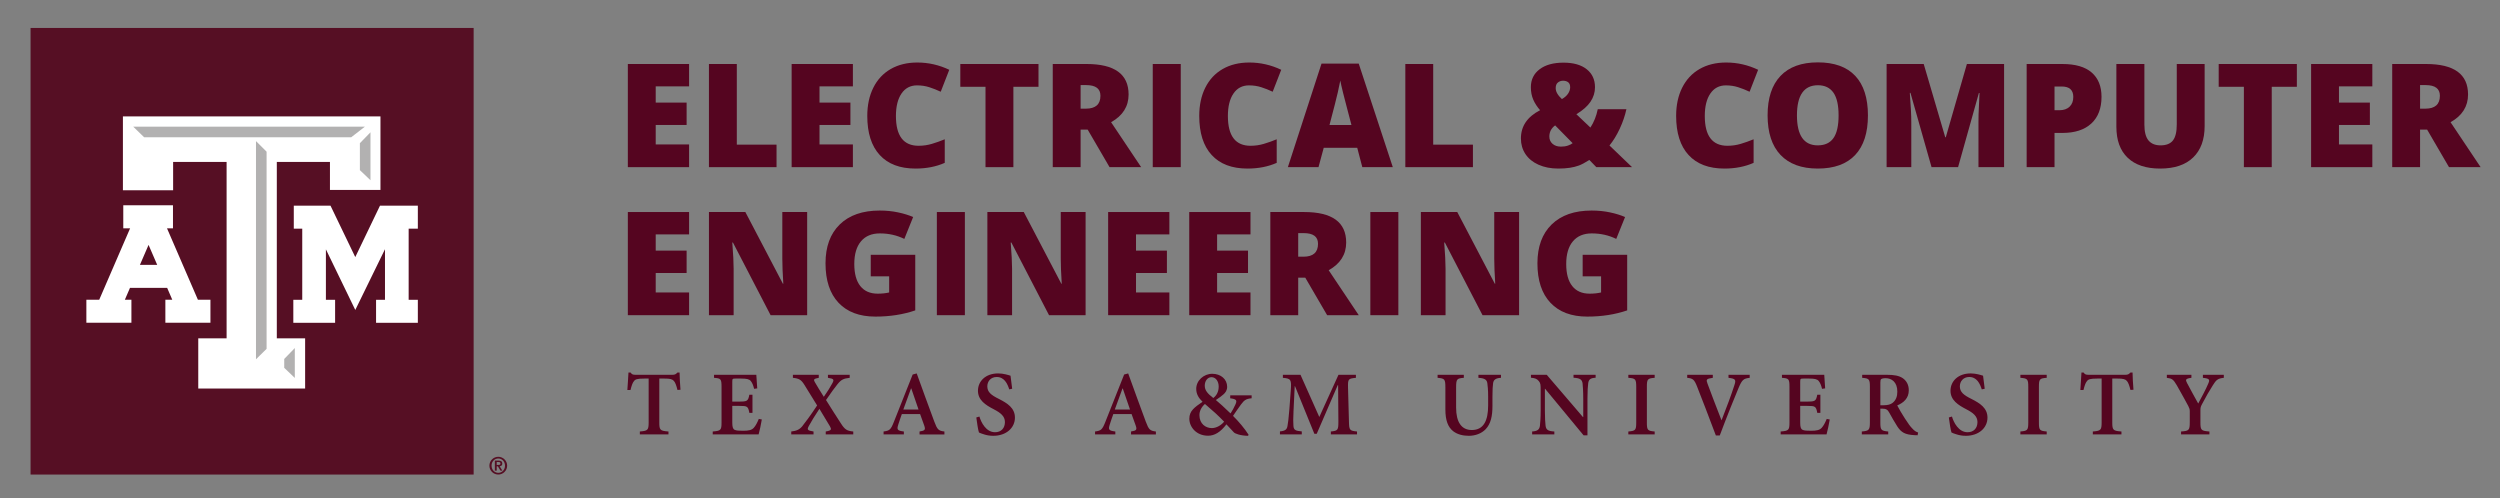 <?xml version="1.0" encoding="UTF-8" standalone="no"?>
<!-- Created with Inkscape (http://www.inkscape.org/) -->

<svg
   xmlns:dc="http://purl.org/dc/elements/1.1/"
   xmlns:cc="http://creativecommons.org/ns#"
   xmlns:rdf="http://www.w3.org/1999/02/22-rdf-syntax-ns#"
   xmlns:svg="http://www.w3.org/2000/svg"
   xmlns="http://www.w3.org/2000/svg"
   xmlns:sodipodi="http://sodipodi.sourceforge.net/DTD/sodipodi-0.dtd"
   xmlns:inkscape="http://www.inkscape.org/namespaces/inkscape"
   id="svg2"
   version="1.1"
   inkscape:version="0.91 r13725"
   xml:space="preserve"
   width="443.325"
   height="88.338"
   viewBox="0 0 443.325 88.338"
   sodipodi:docname="ECEN_primary.svg"><rect x="0" y="0" width="443.325" height="88.338" fill="#808080" stroke="none"/><defs
     id="defs6"><clipPath
       clipPathUnits="userSpaceOnUse"
       id="clipPath18"><path
         d="M 0,0 0,707 798,707 798,0 0,0 Z"
         id="path20"
         inkscape:connector-curvature="0" /></clipPath></defs><sodipodi:namedview
     pagecolor="#ffffff"
     bordercolor="#666666"
     borderopacity="1"
     objecttolerance="10"
     gridtolerance="10"
     guidetolerance="10"
     inkscape:pageopacity="0"
     inkscape:pageshadow="2"
     inkscape:window-width="640"
     inkscape:window-height="480"
     id="namedview4"
     showgrid="false"
     inkscape:current-layer="g10" /><g
     id="g10"
     inkscape:groupmode="layer"
     inkscape:label="ink_ext_XXXXXX"
     transform="matrix(1.25,0,0,-1.25,0,88.338)"><g
       id="g12"
       transform="scale(0.1,0.1)"><g
         id="g14"><g
           id="g16"
           clip-path="url(#clipPath18)"><path
             d="m 43.344,33.488 628.578,0 0,633.559 -628.578,0 0,-633.559 z"
             style="fill:#560f24;fill-opacity:1;fill-rule:nonzero;stroke:none"
             id="path22"
             inkscape:connector-curvature="0" /><path
             d="m 588.453,414.91 -49.39,0 -1.188,-2.445 -33.871,-70.481 -33.953,70.504 -1.18,2.422 -52.09,0 0,-32.637 11.996,0 0,-100.902 -12.664,0 0,-32.641 59.278,0 0,32.641 -13.059,0 0,71.609 37.84,-78.05 3.867,-7.942 3.879,7.942 38.242,78.238 0,-71.797 -12.664,0 0,-32.641 59.274,0 0,32.641 -13.036,0 0,100.902 13.036,0 0,32.637 -4.317,0"
             style="fill:#ffffff;fill-opacity:1;fill-rule:nonzero;stroke:none"
             id="path24"
             inkscape:connector-curvature="0" /><path
             d="m 223.012,330.965 -24.492,0 12.238,28.324 12.254,-28.324 z m 71.215,-49.5 -13.465,0 -43.856,101.363 8.492,0 0,32.668 -70.511,0 0,-32.668 9.695,0 -43.832,-101.363 -18.227,0 0,-32.645 63.903,0 0,32.645 -9.309,0 7.285,16.859 52.731,0 7.262,-16.859 -9.801,0 0,-32.645 63.937,0 0,32.645 -4.304,0"
             style="fill:#ffffff;fill-opacity:1;fill-rule:nonzero;stroke:none"
             id="path26"
             inkscape:connector-curvature="0" /><path
             d="m 534.836,541.609 -360.465,0 0,-104.804 71.227,0 0,40.191 75.863,0 0,-250.277 -40.199,0 0,-71.239 151.601,0 0,71.239 -40.168,0 0,250.277 75.383,0 0,-39.734 71.66,0 0,104.347 -4.902,0"
             style="fill:#ffffff;fill-opacity:1;fill-rule:nonzero;stroke:none"
             id="path28"
             inkscape:connector-curvature="0" /><path
             d="m 403.223,197.48 15.007,15.477 0,-42.406 -15.007,14.351 0,12.578"
             style="fill:#b2b1b1;fill-opacity:1;fill-rule:nonzero;stroke:none"
             id="path30"
             inkscape:connector-curvature="0" /><path
             d="m 378.191,211.82 -15.035,-14.797 0,309.485 15.035,-14.985 0,-279.703"
             style="fill:#b2b1b1;fill-opacity:1;fill-rule:nonzero;stroke:none"
             id="path32"
             inkscape:connector-curvature="0" /><path
             d="m 204.492,511.945 -15.461,15.028 328.578,0 -19.429,-15.028 -293.688,0"
             style="fill:#b2b1b1;fill-opacity:1;fill-rule:nonzero;stroke:none"
             id="path34"
             inkscape:connector-curvature="0" /><path
             d="m 525.574,451.004 -15.031,14.336 0,38.223 15.031,15.449 0,-68.008"
             style="fill:#b2b1b1;fill-opacity:1;fill-rule:nonzero;stroke:none"
             id="path36"
             inkscape:connector-curvature="0" /><path
             d="m 704.676,47.172 2.34,0 c 1.566,0 2.929,0.207 2.929,2.125 0,1.68 -1.539,1.957 -2.894,1.957 l -2.375,0 0,-4.082 z m -2.656,6.105 5.308,0 c 3.418,0 5.27,-1.188 5.27,-4.184 0,-2.442 -1.395,-3.629 -3.735,-3.844 l 3.84,-6.246 -2.719,0 -3.703,6.141 -1.605,0 0,-6.141 -2.656,0 0,14.273 z m 14.382,-7.184 c 0,5.891 -4.257,10.152 -9.527,10.152 -5.273,0 -9.531,-4.262 -9.531,-10.152 0,-5.902 4.258,-10.16 9.531,-10.16 5.27,0 9.527,4.258 9.527,10.16 m -22.129,0 c 0,6.941 5.657,12.594 12.602,12.594 6.941,0 12.598,-5.652 12.598,-12.594 0,-6.949 -5.657,-12.605 -12.598,-12.605 -6.945,0 -12.602,5.656 -12.602,12.605"
             style="fill:#560f24;fill-opacity:1;fill-rule:nonzero;stroke:none"
             id="path38"
             inkscape:connector-curvature="0" /></g></g><path
         d="m 961.066,153.535 c -1.562,6.508 -3.125,10.539 -5.078,12.758 -2.343,2.602 -5.207,3.383 -13.668,3.383 l -7.027,0 0,-62.348 c 0,-10.801 1.172,-11.84 13.016,-12.754 l 0,-4.164 -40.606,0 0,4.164 c 11.192,0.914 12.492,1.953 12.492,12.754 l 0,62.348 -5.859,0 c -10.672,0 -13.145,-1.172 -14.965,-3.649 -1.953,-2.211 -3.383,-6.375 -4.945,-12.621 l -4.43,0 c 0.524,8.848 1.305,18.09 1.563,24.86 l 2.992,0 c 1.953,-2.993 3.648,-3.254 7.293,-3.254 l 52.062,0 c 3.387,0 4.949,0.777 7.16,3.254 l 2.993,0 c 0,-5.594 0.652,-16.403 1.3,-24.469 l -4.293,-0.262"
         style="fill:#550520;fill-opacity:1;fill-rule:nonzero;stroke:none"
         id="path40"
         inkscape:connector-curvature="0" /><path
         d="m 1080.75,111.625 c -0.78,-5.203 -3.38,-17.309 -4.55,-21.215 l -65.08,0 0,4.164 c 11.32,0.914 12.49,1.82 12.49,12.754 l 0,50.637 c 0,11.449 -1.17,11.969 -10.67,12.75 l 0,4.297 60,0 c 0.13,-2.606 0.78,-11.711 1.3,-19.266 l -4.42,-0.648 c -1.17,4.945 -2.73,8.718 -4.82,11.195 -2.08,2.469 -5.59,3.383 -13.66,3.383 l -7.55,0 c -4.56,0 -4.95,-0.262 -4.95,-4.43 l 0,-28.238 10.02,0 c 11.2,0 12.5,0.777 14.19,9.758 l 4.43,0 0,-25.77 -4.43,0 c -1.69,9.367 -2.99,9.891 -14.19,9.891 l -10.02,0 0,-23.168 c 0,-6.246 0.65,-9.239 3.12,-10.672 2.35,-1.301 6.9,-1.434 12.24,-1.434 7.94,0 12.24,0.914 15.23,4.297 2.47,2.735 4.81,7.028 7.03,12.496 l 4.29,-0.781"
         style="fill:#550520;fill-opacity:1;fill-rule:nonzero;stroke:none"
         id="path42"
         inkscape:connector-curvature="0" /><path
         d="m 1171.42,90.41 0,4.164 c 8.46,1.43 8.33,2.992 5.99,7.289 -1.95,3.383 -5.99,10.02 -14.97,24.86 -6.24,-9.371 -11.58,-17.961 -14.84,-24.078 -3.12,-5.598 -2.21,-6.641 6.51,-8.071 l 0,-4.164 -31.62,0 0,4.164 c 7.28,0.781 11.71,2.734 15.49,7.289 4.16,5.207 12.36,16.141 21.21,29.672 -6.38,10.551 -12.1,19.785 -18.09,29.289 -4.43,7.028 -7.29,8.981 -16.27,9.891 l 0,4.297 36.7,0 0,-4.297 c -7.55,-1.301 -7.42,-2.735 -5.72,-5.86 2.99,-5.335 7.41,-12.363 12.88,-21.082 4.56,6.375 8.85,13.278 12.11,19.262 2.73,5.078 2.34,6.379 -6.25,7.68 l 0,4.297 30.85,0 0,-4.297 c -8.86,-1.039 -11.98,-2.473 -17.44,-9.242 -3.91,-4.813 -8.99,-11.84 -16.15,-22.254 7.43,-11.715 14.06,-22.516 21.22,-33.321 5.59,-8.722 8.46,-10.41 17.44,-11.324 l 0,-4.164 -39.05,0"
         style="fill:#550520;fill-opacity:1;fill-rule:nonzero;stroke:none"
         id="path44"
         inkscape:connector-curvature="0" /><path
         d="m 1292.79,155.617 -0.39,0 c -3.77,-10.023 -7.29,-20.176 -10.93,-29.933 l 21.6,0 -10.28,29.933 z m 11.72,-65.207 0,4.164 c 7.81,1.172 8.59,2.602 6.77,8.071 -1.44,4.293 -3.65,10.41 -5.99,16.66 l -25.9,0 c -1.7,-4.821 -3.51,-9.766 -5.08,-14.969 -2.21,-7.027 -1.56,-8.59 7.94,-9.762 l 0,-4.164 -28.77,0 0,4.164 c 8.47,1.172 10.16,2.344 14.58,13.535 l 26.68,67.293 5.74,1.559 c 8.33,-22.645 16.52,-46.074 24.99,-68.461 4.29,-11.453 5.98,-12.887 14.31,-13.926 l 0,-4.164 -35.27,0"
         style="fill:#550520;fill-opacity:1;fill-rule:nonzero;stroke:none"
         id="path46"
         inkscape:connector-curvature="0" /><path
         d="m 1431.75,154.316 c -2.6,8.204 -7.03,17.571 -17.83,17.571 -8.2,0 -13.28,-5.985 -13.28,-13.274 0,-8.07 5.34,-12.363 16.41,-17.832 12.36,-6.25 22.77,-13.019 22.77,-26.554 0,-14.45 -12.24,-25.77 -30.71,-25.77 -4.95,0 -9.38,0.781 -12.89,1.953 -3.52,1.039 -5.86,1.953 -7.42,2.734 -1.18,3.125 -2.87,14.055 -3.77,21.34 l 4.42,1.305 c 2.34,-8.199 9.37,-22.254 22.13,-22.254 8.72,0 14.05,5.726 14.05,14.445 0,8.333 -6.25,13.149 -16,18.219 -11.59,5.992 -22.26,12.887 -22.26,26.164 0,13.539 10.8,24.598 28.63,24.598 7.55,0 14.19,-2.211 17.57,-3.25 0.52,-4.816 1.3,-10.285 2.34,-18.484 l -4.16,-0.911"
         style="fill:#550520;fill-opacity:1;fill-rule:nonzero;stroke:none"
         id="path48"
         inkscape:connector-curvature="0" /><path
         d="m 1592.8,155.617 -0.39,0 c -3.77,-10.023 -7.29,-20.176 -10.93,-29.933 l 21.6,0 -10.28,29.933 z m 11.72,-65.207 0,4.164 c 7.81,1.172 8.59,2.602 6.77,8.071 -1.44,4.293 -3.65,10.41 -5.99,16.66 l -25.9,0 c -1.7,-4.821 -3.51,-9.766 -5.08,-14.969 -2.21,-7.027 -1.56,-8.59 7.94,-9.762 l 0,-4.164 -28.77,0 0,4.164 c 8.47,1.172 10.16,2.344 14.58,13.535 l 26.68,67.293 5.73,1.559 c 8.34,-22.645 16.53,-46.074 25,-68.461 4.29,-11.453 5.98,-12.887 14.31,-13.926 l 0,-4.164 -35.27,0"
         style="fill:#550520;fill-opacity:1;fill-rule:nonzero;stroke:none"
         id="path50"
         inkscape:connector-curvature="0" /><path
         d="m 1709.12,159.652 c 0,-6.507 3.64,-11.062 12.1,-17.566 4.42,3.383 7.67,8.586 7.67,16.266 0,6.894 -3.77,13.277 -10.27,13.277 -5.47,0 -9.5,-5.336 -9.5,-11.977 z m 27.46,-51.152 c -8.6,8.98 -15.88,15.488 -27.21,25.121 -5.33,-4.687 -7.8,-10.281 -7.8,-15.879 0,-12.367 8.97,-18.355 17.57,-18.355 6.89,0 13.66,4.429 17.44,9.113 z m 39.04,33.191 c -8.33,-0.781 -10.67,-2.863 -15.22,-8.98 -3.65,-4.816 -6.91,-9.895 -11.19,-16.008 7.41,-7.164 16.78,-18.223 22.11,-26.816 l -0.78,-1.43 c -10.8,0.133 -18.47,3.125 -20.04,4.812 -1.68,1.828 -6.12,6.774 -10.67,11.457 -8.59,-11.325 -17.05,-16.137 -25.9,-16.137 -17.19,0 -26.69,12.75 -26.69,24.074 0,11.195 7.3,16.145 18.75,24.082 -5.59,5.34 -8.98,10.934 -8.98,18.352 0,11.711 10.55,21.347 22.77,21.347 12.24,0 21.1,-7.812 21.1,-18.48 0,-4.82 -2.35,-8.332 -5.47,-10.942 -2.61,-2.335 -6.13,-4.812 -10.55,-7.804 4.03,-3.383 12.11,-10.41 20.83,-19.004 2.6,4.039 4.81,7.812 6.89,12.625 2.74,5.988 1.57,7.68 -7.42,8.851 l 0.14,4.168 30.32,0 0,-4.168"
         style="fill:#550520;fill-opacity:1;fill-rule:nonzero;stroke:none"
         id="path52"
         inkscape:connector-curvature="0" /><path
         d="m 1888.01,90.41 0,4.164 c 10.16,1.039 10.68,1.953 10.68,14.574 l -0.39,51.153 -0.52,0 -29.81,-68.981 -3.38,0 -27.46,67.551 -0.4,0 -1.69,-35.141 c -0.52,-10.8 -0.52,-16.66 -0.13,-21.218 0.39,-5.985 3.12,-7.024 11.84,-7.805 l 0,-4.297 -30.97,0 0,4.297 c 7.42,0.648 9.89,2.727 10.67,7.547 0.78,4.293 1.69,10.676 2.74,24.336 l 1.95,26.164 c 1.17,15.617 0.25,16.922 -11.2,17.961 l 0,4.297 24.99,0 26.69,-59.871 27.2,59.871 24.73,0 0,-4.297 c -10.81,-1.039 -11.45,-1.692 -11.2,-13.535 l 1.31,-48.032 c 0.25,-12.621 0.78,-13.535 11.45,-14.574 l 0,-4.164 -37.1,0"
         style="fill:#550520;fill-opacity:1;fill-rule:nonzero;stroke:none"
         id="path54"
         inkscape:connector-curvature="0" /><path
         d="m 2129.36,170.715 c -7.42,-0.391 -10.54,-2.735 -11.2,-7.68 -0.52,-3.773 -0.91,-8.847 -0.91,-19.129 l 0,-12.886 c 0,-14.317 -2.21,-25.383 -9.63,-33.196 -5.98,-6.242 -14.84,-9.367 -23.81,-9.367 -8.21,0 -16.15,1.82 -22.26,6.508 -7.42,5.855 -11.07,15.488 -11.07,30.719 l 0,31.367 c 0,12.101 -1.17,12.754 -11.06,13.664 l 0,4.297 37.23,0 0,-4.297 c -9.77,-0.781 -10.94,-1.563 -10.94,-13.664 l 0,-28.766 c 0,-20.043 7.42,-31.625 22.26,-31.625 16.66,0 23.17,13.145 23.17,34.875 l 0,12.371 c 0,10.149 -0.66,15.356 -1.17,19.395 -0.78,4.679 -3.65,6.894 -12.63,7.414 l 0,4.297 32.02,0 0,-4.297"
         style="fill:#550520;fill-opacity:1;fill-rule:nonzero;stroke:none"
         id="path56"
         inkscape:connector-curvature="0" /><path
         d="m 2263.62,170.848 c -7.03,-0.391 -9.89,-2.215 -10.55,-8.071 -0.51,-3.906 -1.03,-10.023 -1.03,-21.738 l 0,-51.934 -5.47,0 -54.67,66.121 -0.26,0 0,-30.586 c 0,-11.586 0.52,-17.442 0.92,-21.344 0.64,-6.121 3.12,-8.199 12.49,-8.723 l 0,-4.164 -31.5,0 0,4.164 c 7.29,0.523 10.41,2.473 11.07,8.328 0.39,4.297 1.03,10.153 1.03,21.739 l 0,27.722 c 0,8.852 -0.13,10.672 -2.6,13.664 -2.6,3.258 -5.34,4.297 -11.19,4.821 l 0,4.164 22.38,0 51.42,-60.004 0.39,0 0,26.031 c 0,11.715 -0.65,17.832 -0.92,21.606 -0.78,5.597 -3.51,7.679 -12.88,8.203 l 0,4.164 31.37,0 0,-4.164"
         style="fill:#550520;fill-opacity:1;fill-rule:nonzero;stroke:none"
         id="path58"
         inkscape:connector-curvature="0" /><path
         d="m 2310.02,90.41 0,4.164 c 10.03,0.914 11.2,1.695 11.2,12.754 l 0,50.637 c 0,11.058 -1.17,11.969 -11.2,12.75 l 0,4.297 37.36,0 0,-4.297 c -10.03,-0.781 -11.06,-1.692 -11.06,-12.75 l 0,-50.637 c 0,-10.934 1.03,-11.84 11.06,-12.754 l 0,-4.164 -37.36,0"
         style="fill:#550520;fill-opacity:1;fill-rule:nonzero;stroke:none"
         id="path60"
         inkscape:connector-curvature="0" /><path
         d="m 2482.18,170.715 c -8.59,-1.039 -10.81,-2.473 -15.87,-14.578 -4.04,-9.496 -16.54,-40.215 -26.56,-67.16 l -5.59,0 c -8.86,23.82 -20.57,54.015 -26.69,69.503 -3.9,9.891 -5.99,11.454 -13.93,12.235 l 0,4.297 36.32,0 0,-4.297 c -9.5,-1.301 -9.63,-2.602 -7.55,-8.195 3.64,-10.028 13.54,-35.93 19.79,-51.809 l 0.25,0 c 7.03,17.965 14.06,36.707 17.83,48.684 2.86,8.457 2.47,10.019 -8.06,11.32 l 0,4.297 30.06,0 0,-4.297"
         style="fill:#550520;fill-opacity:1;fill-rule:nonzero;stroke:none"
         id="path62"
         inkscape:connector-curvature="0" /><path
         d="m 2595.75,111.625 c -0.78,-5.203 -3.38,-17.309 -4.55,-21.215 l -65.08,0 0,4.164 c 11.32,0.914 12.49,1.82 12.49,12.754 l 0,50.637 c 0,11.449 -1.17,11.969 -10.67,12.75 l 0,4.297 60.01,0 c 0.12,-2.606 0.78,-11.711 1.29,-19.266 l -4.42,-0.648 c -1.17,4.945 -2.73,8.718 -4.81,11.195 -2.09,2.469 -5.6,3.383 -13.68,3.383 l -7.54,0 c -4.56,0 -4.95,-0.262 -4.95,-4.43 l 0,-28.238 10.02,0 c 11.19,0 12.5,0.777 14.19,9.758 l 4.43,0 0,-25.77 -4.43,0 c -1.69,9.367 -3,9.891 -14.19,9.891 l -10.02,0 0,-23.168 c 0,-6.246 0.65,-9.239 3.13,-10.672 2.34,-1.301 6.89,-1.434 12.23,-1.434 7.94,0 12.23,0.914 15.23,4.297 2.47,2.735 4.81,7.028 7.03,12.496 l 4.29,-0.781"
         style="fill:#550520;fill-opacity:1;fill-rule:nonzero;stroke:none"
         id="path64"
         inkscape:connector-curvature="0" /><path
         d="m 2671.83,131.801 c 5.99,0 10.29,1.039 13.27,3.512 4.56,3.773 6.52,8.984 6.52,15.75 0,13.925 -8.33,19.132 -16.66,19.132 -3.39,0 -5.34,-0.648 -6.25,-1.3 -0.91,-0.782 -1.17,-2.211 -1.17,-5.211 l 0,-31.883 4.29,0 z m 48.55,-42.563 c -1.04,0 -2.6,0.129 -4.04,0.129 -14.05,0.652 -19.25,4.035 -24.72,12.363 -3.78,5.731 -7.82,13.149 -11.58,19.786 -2.09,3.91 -4.44,5.464 -9.51,5.464 l -2.99,0 0,-19.652 c 0,-10.668 1.17,-11.84 11.19,-12.754 l 0,-4.164 -37.48,0 0,4.164 c 10.02,0.914 11.45,1.953 11.45,12.754 l 0,50.895 c 0,10.672 -1.17,11.711 -10.94,12.492 l 0,4.297 35.01,0 c 10.68,0 17.19,-1.301 22.4,-4.688 5.2,-3.515 8.72,-9.242 8.72,-17.308 0,-11.325 -7.42,-17.703 -16.41,-21.481 2.09,-4.031 7.03,-12.754 10.94,-18.605 4.69,-7.164 7.42,-11.067 10.28,-13.934 2.99,-3.383 5.47,-4.945 8.46,-5.852 l -0.78,-3.906"
         style="fill:#550520;fill-opacity:1;fill-rule:nonzero;stroke:none"
         id="path66"
         inkscape:connector-curvature="0" /><path
         d="m 2811.44,154.316 c -2.61,8.204 -7.03,17.571 -17.83,17.571 -8.2,0 -13.28,-5.985 -13.28,-13.274 0,-8.07 5.34,-12.363 16.4,-17.832 12.37,-6.25 22.78,-13.019 22.78,-26.554 0,-14.45 -12.24,-25.77 -30.71,-25.77 -4.96,0 -9.38,0.781 -12.9,1.953 -3.51,1.039 -5.85,1.953 -7.42,2.734 -1.17,3.125 -2.86,14.055 -3.77,21.34 l 4.43,1.305 c 2.34,-8.199 9.37,-22.254 22.13,-22.254 8.72,0 14.05,5.726 14.05,14.445 0,8.333 -6.25,13.149 -16.01,18.219 -11.58,5.992 -22.25,12.887 -22.25,26.164 0,13.539 10.8,24.598 28.63,24.598 7.55,0 14.19,-2.211 17.57,-3.25 0.52,-4.816 1.3,-10.285 2.34,-18.484 l -4.16,-0.911"
         style="fill:#550520;fill-opacity:1;fill-rule:nonzero;stroke:none"
         id="path68"
         inkscape:connector-curvature="0" /><path
         d="m 2866.19,90.41 0,4.164 c 10.03,0.914 11.2,1.695 11.2,12.754 l 0,50.637 c 0,11.058 -1.17,11.969 -11.2,12.75 l 0,4.297 37.36,0 0,-4.297 c -10.03,-0.781 -11.06,-1.692 -11.06,-12.75 l 0,-50.637 c 0,-10.934 1.03,-11.84 11.06,-12.754 l 0,-4.164 -37.36,0"
         style="fill:#550520;fill-opacity:1;fill-rule:nonzero;stroke:none"
         id="path70"
         inkscape:connector-curvature="0" /><path
         d="m 3022.33,153.535 c -1.56,6.508 -3.12,10.539 -5.07,12.758 -2.34,2.602 -5.21,3.383 -13.67,3.383 l -7.03,0 0,-62.348 c 0,-10.801 1.17,-11.84 13.02,-12.754 l 0,-4.164 -40.61,0 0,4.164 c 11.19,0.914 12.49,1.953 12.49,12.754 l 0,62.348 -5.85,0 c -10.67,0 -13.15,-1.172 -14.97,-3.649 -1.95,-2.211 -3.39,-6.375 -4.95,-12.621 l -4.42,0 c 0.51,8.848 1.29,18.09 1.56,24.86 l 3,0 c 1.95,-2.993 3.64,-3.254 7.28,-3.254 l 52.06,0 c 3.39,0 4.95,0.777 7.16,3.254 l 3,0 c 0,-5.594 0.65,-16.403 1.3,-24.469 l -4.3,-0.262"
         style="fill:#550520;fill-opacity:1;fill-rule:nonzero;stroke:none"
         id="path72"
         inkscape:connector-curvature="0" /><path
         d="m 3154.79,170.715 c -8.59,-0.91 -10.8,-2.863 -15.61,-10.672 -5.21,-8.328 -8.99,-14.574 -15.24,-26.555 -1.81,-3.383 -2.34,-4.945 -2.34,-8.718 l 0,-17.051 c 0,-11.45 1.04,-12.231 12.76,-13.145 l 0,-4.164 -40.22,0 0,4.164 c 11.19,0.781 12.36,1.695 12.36,13.145 l 0,15.488 c 0,2.992 -0.52,4.297 -2.08,7.422 -3.91,7.418 -8.72,16.012 -16.14,29.156 -5.07,8.719 -6.9,10.02 -14.32,10.93 l 0,4.297 34.88,0 0,-4.297 c -8.72,-1.168 -8.58,-2.735 -6.25,-7.289 4.96,-9.5 10.55,-19.52 15.88,-29.156 4.17,7.816 10.94,20.175 14.19,28.117 2.47,5.726 2.22,7.289 -7.55,8.328 l 0,4.297 29.68,0 0,-4.297"
         style="fill:#550520;fill-opacity:1;fill-rule:nonzero;stroke:none"
         id="path74"
         inkscape:connector-curvature="0" /><path
         d="m 977.559,469.57 -86.883,0 0,146.34 86.883,0 0,-31.73 -47.348,0 0,-23.02 43.848,0 0,-31.734 -43.848,0 0,-27.625 47.348,0 0,-32.231"
         style="fill:#550520;fill-opacity:1;fill-rule:nonzero;stroke:none"
         id="path76"
         inkscape:connector-curvature="0" /><path
         d="m 1005.73,469.57 0,146.34 39.54,0 0,-114.406 56.35,0 0,-31.934 -95.89,0"
         style="fill:#550520;fill-opacity:1;fill-rule:nonzero;stroke:none"
         id="path78"
         inkscape:connector-curvature="0" /><path
         d="m 1209.94,469.57 -86.89,0 0,146.34 86.89,0 0,-31.73 -47.35,0 0,-23.02 43.85,0 0,-31.734 -43.85,0 0,-27.625 47.35,0 0,-32.231"
         style="fill:#550520;fill-opacity:1;fill-rule:nonzero;stroke:none"
         id="path80"
         inkscape:connector-curvature="0" /><path
         d="m 1300.92,585.586 c -9.39,0 -16.73,-3.859 -22.01,-11.563 -5.27,-7.71 -7.91,-18.335 -7.91,-31.886 0,-28.16 10.71,-42.235 32.13,-42.235 6.47,0 12.76,0.899 18.83,2.7 6.05,1.8 12.17,3.968 18.3,6.507 l 0,-33.437 c -12.21,-5.399 -26.02,-8.106 -41.43,-8.106 -22.09,0 -39.02,6.407 -50.8,19.219 -11.78,12.813 -17.67,31.328 -17.67,55.559 0,15.144 2.85,28.457 8.56,39.933 5.71,11.477 13.92,20.305 24.62,26.477 10.72,6.172 23.3,9.262 37.79,9.262 15.82,0 30.92,-3.442 45.34,-10.313 l -12.11,-31.133 c -5.39,2.539 -10.8,4.672 -16.21,6.407 -5.41,1.738 -11.21,2.609 -17.43,2.609"
         style="fill:#550520;fill-opacity:1;fill-rule:nonzero;stroke:none"
         id="path82"
         inkscape:connector-curvature="0" /><path
         d="m 1437.62,469.57 -39.54,0 0,114.012 -35.73,0 0,32.328 110.91,0 0,-32.328 -35.64,0 0,-114.012"
         style="fill:#550520;fill-opacity:1;fill-rule:nonzero;stroke:none"
         id="path84"
         inkscape:connector-curvature="0" /><path
         d="m 1533,552.547 7.42,0 c 13.81,0 20.71,6.109 20.71,18.32 0,10.074 -6.77,15.117 -20.31,15.117 l -7.82,0 0,-33.437 z m 0,-29.727 0,-53.25 -39.53,0 0,146.34 47.94,0 c 39.78,0 59.66,-14.414 59.66,-43.238 0,-16.957 -8.27,-30.067 -24.82,-39.344 l 42.64,-63.758 -44.84,0 -31.04,53.25 -10.01,0"
         style="fill:#550520;fill-opacity:1;fill-rule:nonzero;stroke:none"
         id="path86"
         inkscape:connector-curvature="0" /><path
         d="m 1635.34,469.57 39.73,0 0,146.34 -39.73,0 0,-146.34 z"
         style="fill:#550520;fill-opacity:1;fill-rule:nonzero;stroke:none"
         id="path88"
         inkscape:connector-curvature="0" /><path
         d="m 1771.86,585.586 c -9.4,0 -16.75,-3.859 -22.02,-11.563 -5.27,-7.71 -7.9,-18.335 -7.9,-31.886 0,-28.16 10.7,-42.235 32.13,-42.235 6.46,0 12.74,0.899 18.82,2.7 6.06,1.8 12.18,3.968 18.31,6.507 l 0,-33.437 c -12.21,-5.399 -26.02,-8.106 -41.44,-8.106 -22.09,0 -39.02,6.407 -50.8,19.219 -11.78,12.813 -17.66,31.328 -17.66,55.559 0,15.144 2.85,28.457 8.55,39.933 5.71,11.477 13.92,20.305 24.63,26.477 10.71,6.172 23.3,9.262 37.78,9.262 15.82,0 30.93,-3.442 45.34,-10.313 l -12.11,-31.133 c -5.4,2.539 -10.81,4.672 -16.21,6.407 -5.41,1.738 -11.21,2.609 -17.42,2.609"
         style="fill:#550520;fill-opacity:1;fill-rule:nonzero;stroke:none"
         id="path90"
         inkscape:connector-curvature="0" /><path
         d="m 1917.21,529.426 -6.3,24.023 c -1.47,5.34 -3.26,12.246 -5.36,20.719 -2.1,8.477 -3.48,14.551 -4.15,18.223 -0.6,-3.407 -1.78,-9.012 -3.55,-16.817 -1.77,-7.812 -5.7,-23.191 -11.76,-46.148 l 31.12,0 z m 15.42,-59.856 -7.2,27.426 -47.55,0 -7.41,-27.426 -43.44,0 47.74,146.942 52.76,0 48.35,-146.942 -43.25,0"
         style="fill:#550520;fill-opacity:1;fill-rule:nonzero;stroke:none"
         id="path92"
         inkscape:connector-curvature="0" /><path
         d="m 1993.67,469.57 0,146.34 39.53,0 0,-114.406 56.36,0 0,-31.934 -95.89,0"
         style="fill:#550520;fill-opacity:1;fill-rule:nonzero;stroke:none"
         id="path94"
         inkscape:connector-curvature="0" /><path
         d="m 2227.49,582.977 c 0,3.273 -0.95,5.625 -2.85,7.062 -1.9,1.43 -4.29,2.149 -7.15,2.149 -2.82,0 -5.27,-0.836 -7.37,-2.5 -2.1,-1.672 -3.15,-4.344 -3.15,-8.008 0,-5.004 2.94,-10.176 8.81,-15.52 3.81,2.141 6.71,4.688 8.71,7.66 2,2.973 3,6.024 3,9.157 z m -29.52,-69.965 c 0,-4.203 1.49,-7.641 4.5,-10.309 3.01,-2.672 6.97,-4.004 11.91,-4.004 3.8,0 7.14,0.5 10.01,1.5 2.86,1 5.07,2.133 6.6,3.403 l -24.82,25.226 c -5.47,-4.074 -8.2,-9.348 -8.2,-15.816 z m 66.66,-43.442 -9.92,10.207 c -5.99,-3.8 -10.92,-6.425 -14.75,-7.855 -3.84,-1.434 -8.15,-2.52 -12.92,-3.25 -4.77,-0.738 -10.23,-1.106 -16.37,-1.106 -10.54,0 -19.86,1.801 -27.97,5.407 -8.11,3.601 -14.31,8.64 -18.62,15.113 -4.31,6.473 -6.46,13.848 -6.46,22.125 0,17.477 9.08,30.863 27.23,40.141 -4.14,4.668 -7.35,9.621 -9.66,14.863 -2.3,5.234 -3.46,11.16 -3.46,17.762 0,10.679 4.13,19.156 12.37,25.429 8.24,6.27 19.57,9.407 33.98,9.407 14.08,0 25.04,-3.122 32.88,-9.356 7.85,-6.242 11.76,-14.734 11.76,-25.48 0,-7.403 -2.12,-14.262 -6.35,-20.567 -4.23,-6.308 -10.92,-12.23 -20.07,-17.769 l 19.92,-18.918 c 5.01,7.675 8.47,16.351 10.41,26.023 l 40.64,0 c -2,-9.207 -5.15,-18.433 -9.46,-27.676 -4.31,-9.242 -9.16,-17.168 -14.56,-23.769 l 32.03,-30.731 -50.65,0"
         style="fill:#550520;fill-opacity:1;fill-rule:nonzero;stroke:none"
         id="path96"
         inkscape:connector-curvature="0" /><path
         d="m 2448.4,585.586 c -9.4,0 -16.74,-3.859 -22.02,-11.563 -5.27,-7.71 -7.9,-18.335 -7.9,-31.886 0,-28.16 10.71,-42.235 32.13,-42.235 6.47,0 12.75,0.899 18.82,2.7 6.06,1.8 12.18,3.968 18.31,6.507 l 0,-33.437 c -12.21,-5.399 -26.01,-8.106 -41.43,-8.106 -22.09,0 -39.03,6.407 -50.81,19.219 -11.77,12.813 -17.66,31.328 -17.66,55.559 0,15.144 2.85,28.457 8.55,39.933 5.72,11.477 13.92,20.305 24.63,26.477 10.71,6.172 23.3,9.262 37.79,9.262 15.82,0 30.92,-3.442 45.34,-10.313 l -12.11,-31.133 c -5.4,2.539 -10.81,4.672 -16.21,6.407 -5.41,1.738 -11.21,2.609 -17.43,2.609"
         style="fill:#550520;fill-opacity:1;fill-rule:nonzero;stroke:none"
         id="path98"
         inkscape:connector-curvature="0" /><path
         d="m 2549.23,542.938 c 0,-28.29 9.84,-42.442 29.53,-42.442 10.01,0 17.43,3.438 22.26,10.313 4.85,6.871 7.27,17.582 7.27,32.129 0,14.621 -2.46,25.41 -7.37,32.382 -4.9,6.973 -12.22,10.461 -21.97,10.461 -19.81,0 -29.72,-14.277 -29.72,-42.843 z m 100.7,0 c 0,-24.618 -6.05,-43.34 -18.13,-56.153 -12.08,-12.812 -29.76,-19.219 -53.04,-19.219 -22.96,0 -40.56,6.442 -52.81,19.317 -12.24,12.883 -18.37,31.633 -18.37,56.262 0,24.355 6.09,42.953 18.28,55.8 12.17,12.844 29.87,19.266 53.09,19.266 23.29,0 40.94,-6.371 52.95,-19.117 12.01,-12.746 18.03,-31.461 18.03,-56.156"
         style="fill:#550520;fill-opacity:1;fill-rule:nonzero;stroke:none"
         id="path100"
         inkscape:connector-curvature="0" /><path
         d="m 2740.17,469.57 -29.93,105.399 -0.9,0 c 1.4,-17.949 2.1,-31.895 2.1,-41.836 l 0,-63.563 -35.03,0 0,146.34 52.65,0 30.53,-103.898 0.8,0 29.93,103.898 52.75,0 0,-146.34 -36.34,0 0,64.16 c 0,3.34 0.05,7.04 0.15,11.114 0.11,4.066 0.56,14.047 1.36,29.929 l -0.91,0 -29.52,-105.203 -37.64,0"
         style="fill:#550520;fill-opacity:1;fill-rule:nonzero;stroke:none"
         id="path102"
         inkscape:connector-curvature="0" /><path
         d="m 2914.63,550.352 7.2,0 c 5.94,0 10.67,1.664 14.17,5 3.5,3.339 5.26,7.945 5.26,13.816 0,9.875 -5.48,14.816 -16.42,14.816 l -10.21,0 0,-33.632 z m 66.67,19.011 c 0,-16.347 -4.83,-28.972 -14.47,-37.886 -9.65,-8.907 -23.34,-13.364 -41.09,-13.364 l -11.11,0 0,-48.543 -39.54,0 0,146.34 50.65,0 c 18.48,0 32.36,-4.035 41.64,-12.113 9.28,-8.07 13.92,-19.551 13.92,-34.434"
         style="fill:#550520;fill-opacity:1;fill-rule:nonzero;stroke:none"
         id="path104"
         inkscape:connector-curvature="0" /><path
         d="m 3127.58,615.91 0,-88.086 c 0,-19.152 -5.42,-33.984 -16.26,-44.488 -10.85,-10.516 -26.47,-15.77 -46.9,-15.77 -19.95,0 -35.28,5.11 -45.99,15.313 -10.71,10.215 -16.06,24.894 -16.06,44.043 l 0,88.988 39.74,0 0,-85.883 c 0,-10.347 1.93,-17.851 5.8,-22.519 3.86,-4.672 9.58,-7.012 17.12,-7.012 8.07,0 13.92,2.32 17.56,6.957 3.64,4.641 5.46,12.227 5.46,22.774 l 0,85.683 39.53,0"
         style="fill:#550520;fill-opacity:1;fill-rule:nonzero;stroke:none"
         id="path106"
         inkscape:connector-curvature="0" /><path
         d="m 3222.79,469.57 -39.54,0 0,114.012 -35.73,0 0,32.328 110.9,0 0,-32.328 -35.63,0 0,-114.012"
         style="fill:#550520;fill-opacity:1;fill-rule:nonzero;stroke:none"
         id="path108"
         inkscape:connector-curvature="0" /><path
         d="m 3365.49,469.57 -86.87,0 0,146.34 86.87,0 0,-31.73 -47.34,0 0,-23.02 43.85,0 0,-31.734 -43.85,0 0,-27.625 47.34,0 0,-32.231"
         style="fill:#550520;fill-opacity:1;fill-rule:nonzero;stroke:none"
         id="path110"
         inkscape:connector-curvature="0" /><path
         d="m 3433.21,552.547 7.41,0 c 13.81,0 20.71,6.109 20.71,18.32 0,10.074 -6.76,15.117 -20.31,15.117 l -7.81,0 0,-33.437 z m 0,-29.727 0,-53.25 -39.53,0 0,146.34 47.94,0 c 39.77,0 59.66,-14.414 59.66,-43.238 0,-16.957 -8.28,-30.067 -24.83,-39.344 l 42.65,-63.758 -44.85,0 -31.03,53.25 -10.01,0"
         style="fill:#550520;fill-opacity:1;fill-rule:nonzero;stroke:none"
         id="path112"
         inkscape:connector-curvature="0" /><path
         d="m 977.559,259.57 -86.883,0 0,146.34 86.883,0 0,-31.73 -47.348,0 0,-23.02 43.848,0 0,-31.734 -43.848,0 0,-27.625 47.348,0 0,-32.231"
         style="fill:#550520;fill-opacity:1;fill-rule:nonzero;stroke:none"
         id="path114"
         inkscape:connector-curvature="0" /><path
         d="m 1145.07,259.57 -51.86,0 -53.45,103.102 -0.9,0 c 1.27,-16.219 1.9,-28.598 1.9,-37.137 l 0,-65.965 -35.03,0 0,146.34 51.65,0 53.25,-101.695 0.6,0 c -0.94,14.746 -1.4,26.59 -1.4,35.531 l 0,66.164 35.24,0 0,-146.34"
         style="fill:#550520;fill-opacity:1;fill-rule:nonzero;stroke:none"
         id="path116"
         inkscape:connector-curvature="0" /><path
         d="m 1235.27,345.254 63.15,0 0,-78.879 c -17.14,-5.871 -35.99,-8.809 -56.54,-8.809 -22.56,0 -39.99,6.539 -52.31,19.622 -12.31,13.074 -18.46,31.726 -18.46,55.957 0,23.621 6.73,42 20.21,55.152 13.48,13.141 32.37,19.719 56.66,19.719 9.21,0 17.91,-0.868 26.07,-2.606 8.18,-1.734 15.31,-3.937 21.37,-6.601 l -12.5,-31.036 c -10.55,5.204 -22.13,7.813 -34.74,7.813 -11.55,0 -20.47,-3.758 -26.78,-11.266 -6.3,-7.504 -9.46,-18.23 -9.46,-32.183 0,-13.676 2.86,-24.106 8.56,-31.278 5.71,-7.175 13.93,-10.761 24.68,-10.761 5.86,0 11.27,0.566 16.21,1.703 l 0,22.926 -26.12,0 0,30.527"
         style="fill:#550520;fill-opacity:1;fill-rule:nonzero;stroke:none"
         id="path118"
         inkscape:connector-curvature="0" /><path
         d="m 1329.06,259.57 39.742,0 0,146.34 -39.742,0 0,-146.34 z"
         style="fill:#550520;fill-opacity:1;fill-rule:nonzero;stroke:none"
         id="path120"
         inkscape:connector-curvature="0" /><path
         d="m 1540.06,259.57 -51.86,0 -53.46,103.102 -0.9,0 c 1.27,-16.219 1.91,-28.598 1.91,-37.137 l 0,-65.965 -35.03,0 0,146.34 51.64,0 53.26,-101.695 0.6,0 c -0.94,14.746 -1.4,26.59 -1.4,35.531 l 0,66.164 35.24,0 0,-146.34"
         style="fill:#550520;fill-opacity:1;fill-rule:nonzero;stroke:none"
         id="path122"
         inkscape:connector-curvature="0" /><path
         d="m 1658.92,259.57 -86.87,0 0,146.34 86.87,0 0,-31.73 -47.34,0 0,-23.02 43.85,0 0,-31.734 -43.85,0 0,-27.625 47.34,0 0,-32.231"
         style="fill:#550520;fill-opacity:1;fill-rule:nonzero;stroke:none"
         id="path124"
         inkscape:connector-curvature="0" /><path
         d="m 1773.98,259.57 -86.87,0 0,146.34 86.87,0 0,-31.73 -47.34,0 0,-23.02 43.84,0 0,-31.734 -43.84,0 0,-27.625 47.34,0 0,-32.231"
         style="fill:#550520;fill-opacity:1;fill-rule:nonzero;stroke:none"
         id="path126"
         inkscape:connector-curvature="0" /><path
         d="m 1841.69,342.547 7.41,0 c 13.81,0 20.71,6.109 20.71,18.32 0,10.074 -6.77,15.117 -20.31,15.117 l -7.81,0 0,-33.437 z m 0,-29.727 0,-53.25 -39.54,0 0,146.34 47.94,0 c 39.78,0 59.66,-14.414 59.66,-43.238 0,-16.957 -8.27,-30.067 -24.82,-39.344 l 42.64,-63.758 -44.84,0 -31.03,53.25 -10.01,0"
         style="fill:#550520;fill-opacity:1;fill-rule:nonzero;stroke:none"
         id="path128"
         inkscape:connector-curvature="0" /><path
         d="m 1944.03,259.57 39.738,0 0,146.34 -39.738,0 0,-146.34 z"
         style="fill:#550520;fill-opacity:1;fill-rule:nonzero;stroke:none"
         id="path130"
         inkscape:connector-curvature="0" /><path
         d="m 2155.03,259.57 -51.86,0 -53.46,103.102 -0.89,0 c 1.26,-16.219 1.9,-28.598 1.9,-37.137 l 0,-65.965 -35.03,0 0,146.34 51.64,0 53.26,-101.695 0.6,0 c -0.94,14.746 -1.4,26.59 -1.4,35.531 l 0,66.164 35.24,0 0,-146.34"
         style="fill:#550520;fill-opacity:1;fill-rule:nonzero;stroke:none"
         id="path132"
         inkscape:connector-curvature="0" /><path
         d="m 2245.22,345.254 63.17,0 0,-78.879 c -17.15,-5.871 -36.01,-8.809 -56.56,-8.809 -22.56,0 -39.99,6.539 -52.3,19.622 -12.32,13.074 -18.47,31.726 -18.47,55.957 0,23.621 6.74,42 20.22,55.152 13.48,13.141 32.37,19.719 56.66,19.719 9.21,0 17.9,-0.868 26.07,-2.606 8.17,-1.734 15.3,-3.937 21.37,-6.601 l -12.51,-31.036 c -10.55,5.204 -22.12,7.813 -34.74,7.813 -11.54,0 -20.47,-3.758 -26.77,-11.266 -6.3,-7.504 -9.46,-18.23 -9.46,-32.183 0,-13.676 2.85,-24.106 8.56,-31.278 5.71,-7.175 13.93,-10.761 24.67,-10.761 5.87,0 11.28,0.566 16.22,1.703 l 0,22.926 -26.13,0 0,30.527"
         style="fill:#550520;fill-opacity:1;fill-rule:nonzero;stroke:none"
         id="path134"
         inkscape:connector-curvature="0" /></g></g></svg>